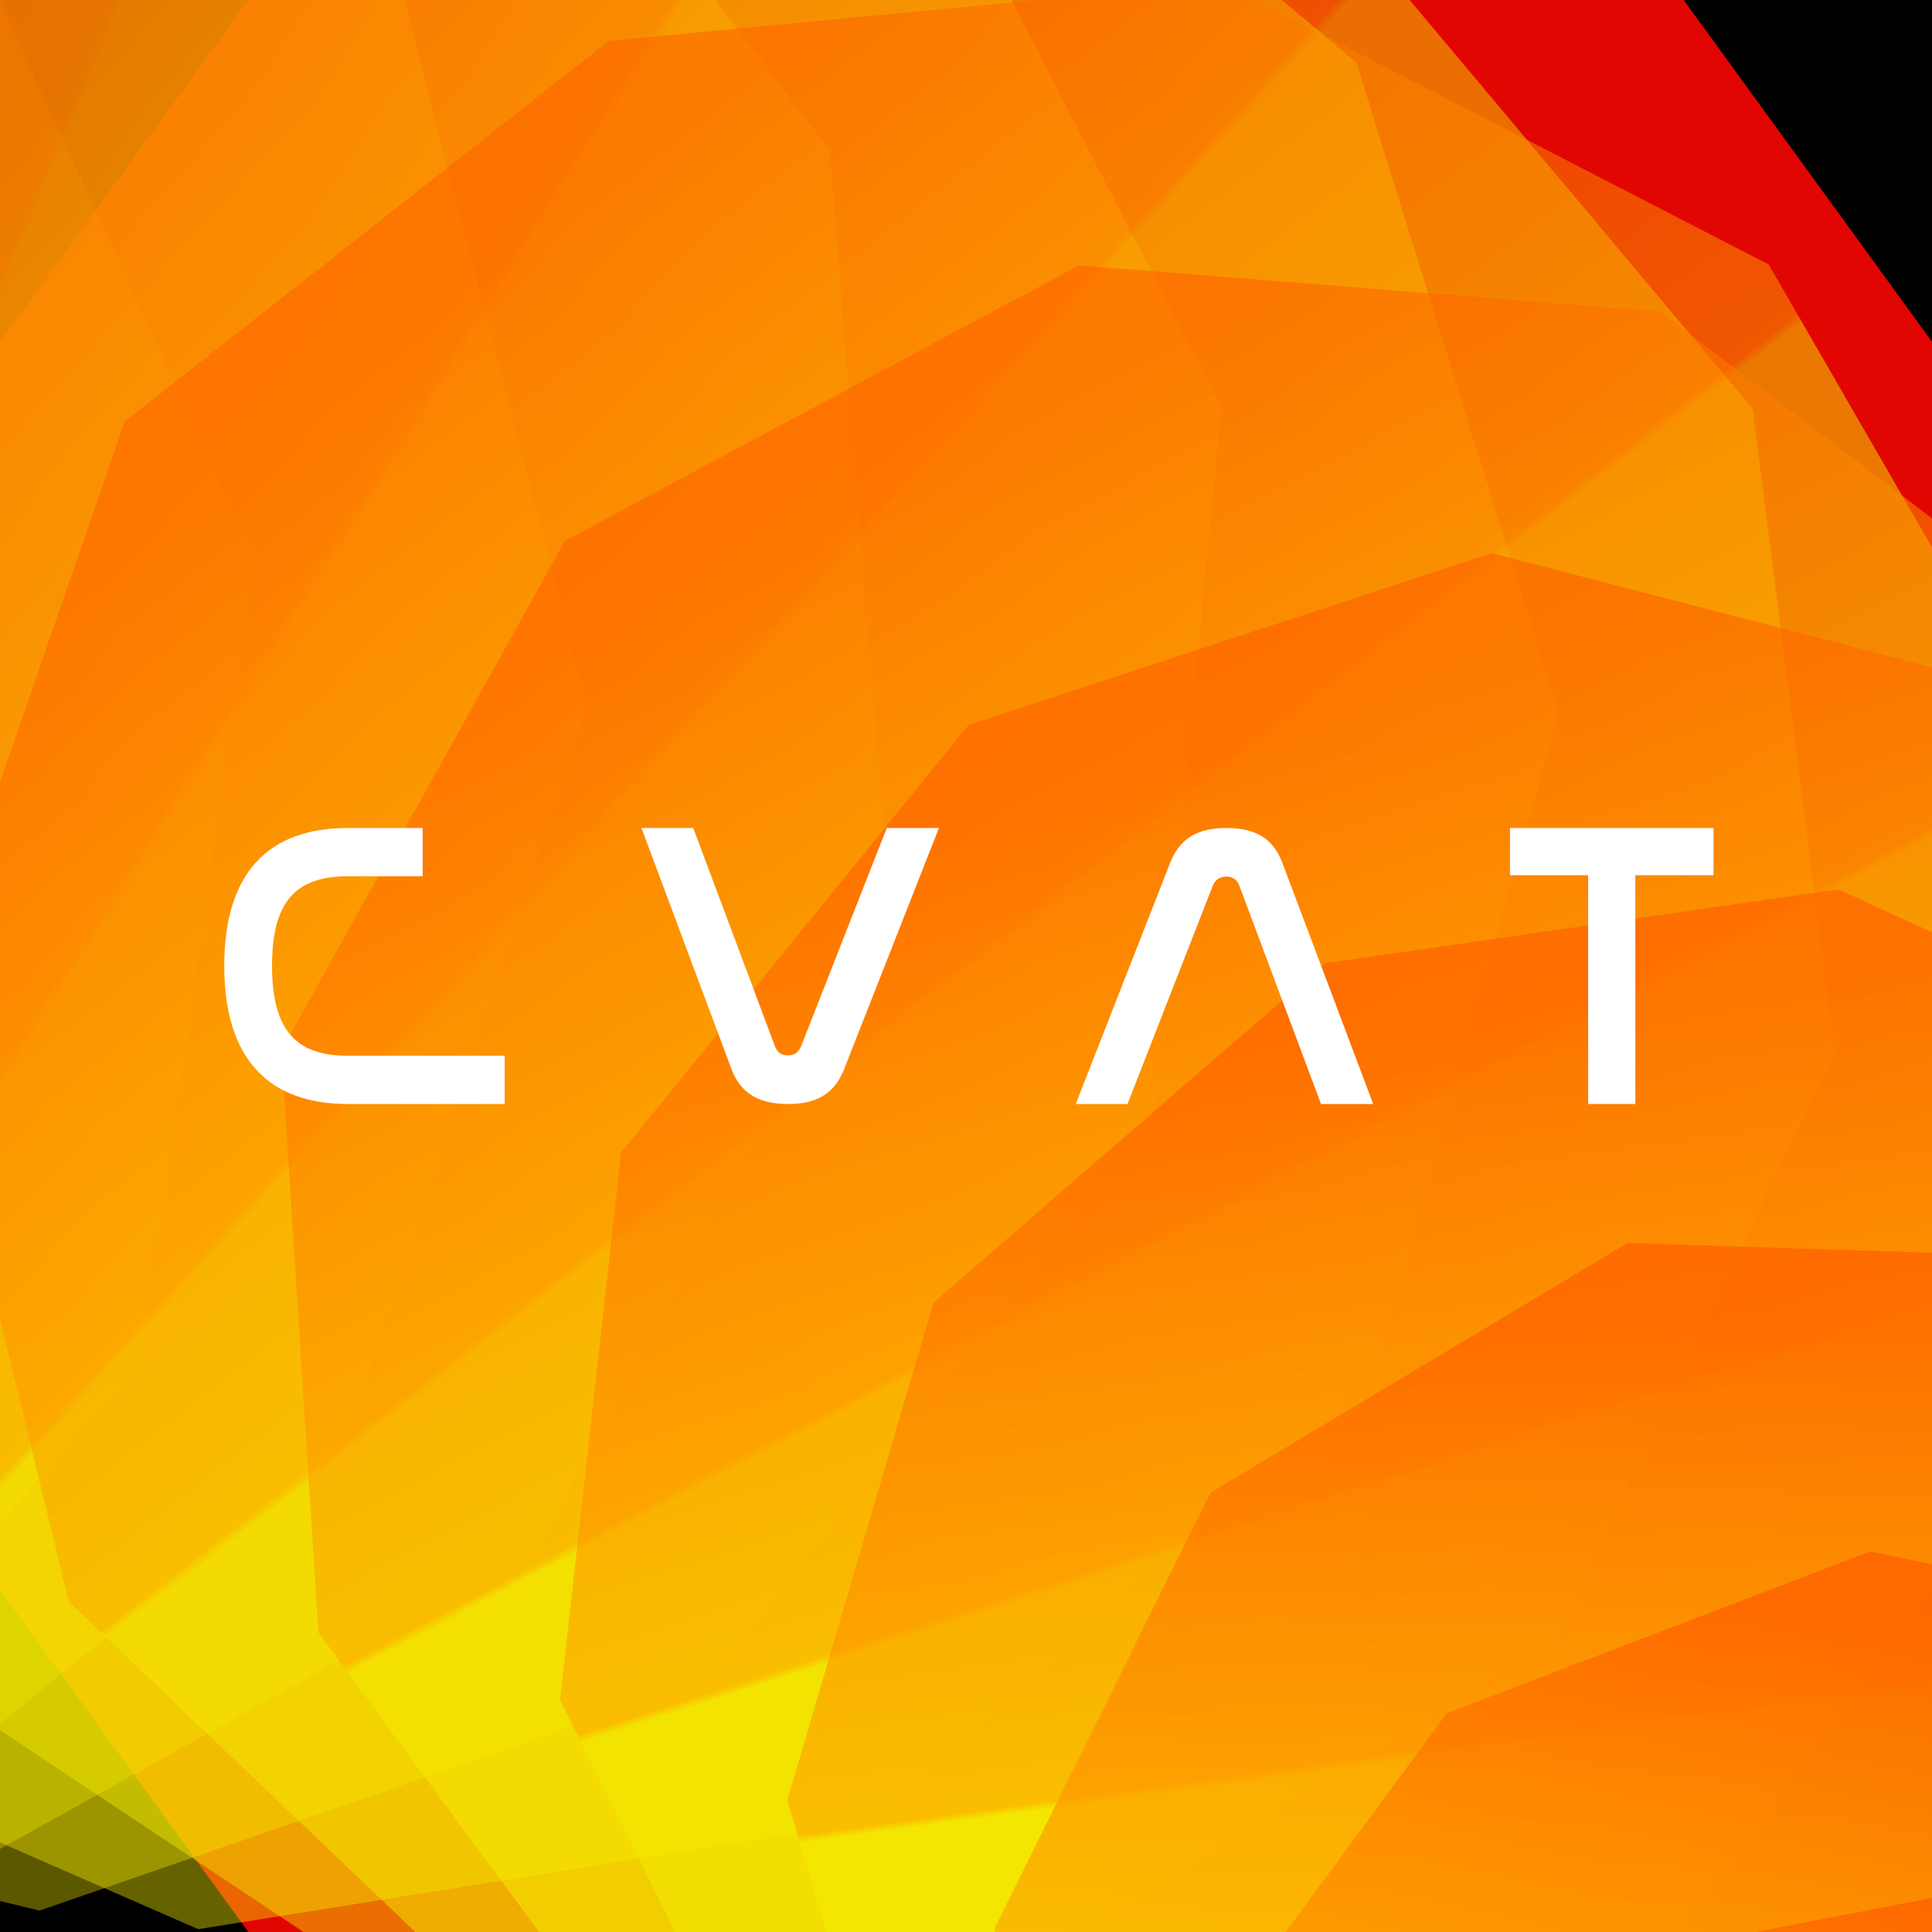 <svg width="336" height="336" viewBox="0 0 336 336" fill="none" xmlns="http://www.w3.org/2000/svg">
<rect x="0" y="0" width="336" height="336" fill="#333333" stroke="none"/>
<g clip-path="url(#clip0_132_896)">
<rect width="336" height="336" fill="black"/>
<path d="M168 -42L291.435 -1.894L367.722 103.106V232.894L291.435 337.894L168 378L44.565 337.894L-31.722 232.894V103.106L44.565 -1.894L168 -42Z" fill="#E10602"/>
<path opacity="0.083" d="M-215.216 529.459L-364.912 594.973L-526.265 569.155L-648.045 460.202L-691.588 302.705L-643.069 146.67L-517.894 41.635L-355.804 20.949L-208.261 91.18L-122.11 230.029L-124.703 393.413L-215.216 529.459Z" fill="url(#paint0_linear_132_896)"/>
<path opacity="0.125" d="M-225.55 493.051L-378.873 530.247L-527.966 478.645L-625.493 354.63L-640.49 197.574L-568.196 57.342L-431.562 -21.543L-273.971 -14.036L-145.455 77.48L-86.818 223.948L-116.676 378.868L-225.55 493.051Z" fill="url(#paint1_linear_132_896)"/>
<path opacity="0.167" d="M-226.781 455.397L-378.61 465.046L-511.554 391.078L-583.403 256.978L-571.346 105.32L-479.211 -15.743L-336.251 -67.777L-187.853 -34.26L-81.134 74.166L-49.975 223.077L-104.271 365.194L-226.781 455.397Z" fill="url(#paint2_linear_132_896)"/>
<path opacity="0.208" d="M-219.114 418.2L-364.712 401.962L-478.418 309.585L-524.132 170.399L-487.338 28.594L-379.72 -70.809L-235.444 -96.248L-100.319 -39.648L-17.244 81.021L-12.596 227.448L-87.85 353.144L-219.114 418.2Z" fill="url(#paint3_linear_132_896)"/>
<path opacity="0.25" d="M-203.063 383.051L-338.224 343.365L-430.471 236.905L-450.519 97.473L-392.001 -30.664L-273.497 -106.822H-132.63L-14.126 -30.664L44.392 97.473L24.345 236.905L-67.903 343.365L-203.063 383.051Z" fill="url(#paint4_linear_132_896)"/>
<path opacity="0.292" d="M-179.417 351.376L-300.584 291.324L-370.049 175.297L-365.759 40.134L-289.074 -71.253L-164.343 -123.499L-31.166 -100.017L68.174 -8.261L102.137 122.637L59.941 251.116L-45.019 336.387L-179.417 351.376Z" fill="url(#paint5_linear_132_896)"/>
<path opacity="0.333" d="M-149.193 324.387L-253.553 247.548L-299.805 126.485L-273.262 -0.365L-182.353 -92.728L-55.941 -121.28L65.841 -76.955L144.326 26.174L154.596 155.363L93.391 269.597L-19.857 332.606L-149.193 324.387Z" fill="url(#paint6_linear_132_896)"/>
<path opacity="0.375" d="M-113.591 303.051L-199.135 213.335L-222.595 91.613L-176.523 -23.469L-75.546 -95.375L48.276 -101.273L155.63 -39.292L212.433 70.89L200.65 194.291L124.022 291.732L6.877 332.276L-113.591 303.051Z" fill="url(#paint7_linear_132_896)"/>
<path opacity="0.417" d="M-73.935 288.066L-139.479 189.55L-141.356 71.237L-78.971 -29.309L27.87 -80.166L145.246 -65.186L235.89 10.873L271.024 123.865L239.493 237.914L151.308 316.811L34.466 335.507L-73.935 288.066Z" fill="url(#paint8_linear_132_896)"/>
<path opacity="0.458" d="M-31.621 279.842L-76.803 176.603L-58.997 65.326L16.143 -18.66L124.761 -48.69L232.372 -15.229L304.81 71.099L319.076 182.885L270.641 284.639L174.883 344.053L62.204 342.265L-31.621 279.842Z" fill="url(#paint9_linear_132_896)"/>
<path opacity="0.5" d="M11.937 278.506L-13.303 174.466L21.712 73.296L105.865 7.116L212.439 -3.06L307.596 45.997L361.126 138.712L356.031 245.649L293.932 332.856L194.542 372.646L89.418 352.385L11.937 278.506Z" fill="url(#paint10_linear_132_896)"/>
<path opacity="0.542" d="M55.37 283.907L48.937 182.687L98.249 94.058L187.649 46.158L288.754 54.196L369.463 115.62L404.152 210.927L381.808 309.858L309.523 381.005L210.25 401.777L115.505 365.58L55.37 283.907Z" fill="url(#paint11_linear_132_896)"/>
<path opacity="0.583" d="M97.413 295.634L108.03 200.435L168.431 126.089L259.437 96.199L352.156 120.257L417.15 190.622L433.783 284.956L396.776 373.308L317.876 427.626L222.136 430.665L139.95 381.46L97.413 295.634Z" fill="url(#paint12_linear_132_896)"/>
<path opacity="0.625" d="M136.936 313.051L162.335 226.548L230.469 167.51L319.706 154.68L401.713 192.131L450.454 267.974V358.128L401.713 433.971L319.706 471.422L230.469 458.592L162.335 399.554L136.936 313.051Z" fill="url(#paint13_linear_132_896)"/>
<path opacity="0.667" d="M172.983 335.33L210.515 259.601L283.032 216.185L367.509 218.867L437.126 266.794L469.78 344.752L455.103 427.987L397.756 490.075L315.945 511.302L235.645 484.929L182.351 419.329L172.983 335.33Z" fill="url(#paint14_linear_132_896)"/>
<path opacity="0.708" d="M204.818 361.494L251.59 297.97L325.28 269.817L402.493 285.974L458.714 341.31L476.093 418.256L449.113 492.384L386.339 540.158L307.702 546.409L238.169 509.154L199.815 440.221L204.818 361.494Z" fill="url(#paint15_linear_132_896)"/>
<path opacity="0.75" d="M231.936 390.468L284.949 339.919L356.876 326.057L424.88 353.281L467.369 412.949L470.854 486.117L434.229 549.553L369.122 583.119L296.203 576.156L238.624 530.875L214.666 461.654L231.936 390.468Z" fill="url(#paint16_linear_132_896)"/>
<path opacity="0.792" d="M254.07 421.126L310.365 383.672L377.972 382.599L435.427 418.248L464.488 479.3L455.928 546.372L412.466 598.169L347.899 618.245L282.728 600.227L237.644 549.836L226.961 483.069L254.07 421.126Z" fill="url(#paint17_linear_132_896)"/>
<path d="M60.477 192C46.676 192 39 184.107 39 167.964C39 151.893 46.605 144 60.477 144H73.504V152.391H60.477C51.253 152.391 47.309 157.013 47.309 167.964C47.309 178.987 51.323 183.609 60.477 183.609H87.769V192H60.477Z" fill="white"/>
<path d="M111.559 144L127.211 185.921C128.942 190.533 132.474 192 137.045 192C141.893 192 145.079 190.323 146.81 185.921L163.294 144H154.221L139.331 181.939C138.846 183.057 138.153 183.546 137.045 183.546C135.937 183.546 135.175 183.057 134.76 181.939L120.562 144H111.559Z" fill="white"/>
<path d="M210.908 154.061C211.393 152.943 212.154 152.454 213.262 152.454C214.371 152.454 215.132 152.943 215.548 154.061L229.746 192H238.818L223.028 150.079C221.366 145.677 218.18 144 213.332 144C208.414 144 205.229 145.677 203.497 150.079L187.083 192H196.087L210.908 154.061Z" fill="white"/>
<path d="M262.608 144V152.213H276.199V192H284.409V152.213H298V144H262.608Z" fill="white"/>
</g>
<defs>
<linearGradient id="paint0_linear_132_896" x1="-542.189" y1="196.227" x2="-701.018" y2="371.61" gradientUnits="userSpaceOnUse">
<stop offset="0.057" stop-color="#F4EA01"/>
<stop offset="0.068" stop-color="#FFA800"/>
<stop offset="1" stop-color="#FF5C00"/>
</linearGradient>
<linearGradient id="paint1_linear_132_896" x1="-480.582" y1="121.378" x2="-661.01" y2="261.511" gradientUnits="userSpaceOnUse">
<stop offset="0.057" stop-color="#F4EA01"/>
<stop offset="0.068" stop-color="#FFA800"/>
<stop offset="1" stop-color="#FF5C00"/>
</linearGradient>
<linearGradient id="paint2_linear_132_896" x1="-406.733" y1="59.738" x2="-601.539" y2="162.601" gradientUnits="userSpaceOnUse">
<stop offset="0.057" stop-color="#F4EA01"/>
<stop offset="0.068" stop-color="#FFA800"/>
<stop offset="1" stop-color="#FF5C00"/>
</linearGradient>
<linearGradient id="paint3_linear_132_896" x1="-323.608" y1="12.892" x2="-525.549" y2="77.867" gradientUnits="userSpaceOnUse">
<stop offset="0.057" stop-color="#F4EA01"/>
<stop offset="0.068" stop-color="#FFA800"/>
<stop offset="1" stop-color="#FF5C00"/>
</linearGradient>
<linearGradient id="paint4_linear_132_896" x1="-234.338" y1="-18.194" x2="-436.411" y2="9.614" gradientUnits="userSpaceOnUse">
<stop offset="0.057" stop-color="#F4EA01"/>
<stop offset="0.068" stop-color="#FFA800"/>
<stop offset="1" stop-color="#FF5C00"/>
</linearGradient>
<linearGradient id="paint5_linear_132_896" x1="-142.096" y1="-33.181" x2="-337.775" y2="-40.577" gradientUnits="userSpaceOnUse">
<stop offset="0.057" stop-color="#F4EA01"/>
<stop offset="0.068" stop-color="#FFA800"/>
<stop offset="1" stop-color="#FF5C00"/>
</linearGradient>
<linearGradient id="paint6_linear_132_896" x1="-49.975" y1="-32.338" x2="-233.42" y2="-71.881" gradientUnits="userSpaceOnUse">
<stop offset="0.057" stop-color="#F4EA01"/>
<stop offset="0.068" stop-color="#FFA800"/>
<stop offset="1" stop-color="#FF5C00"/>
</linearGradient>
<linearGradient id="paint7_linear_132_896" x1="39.123" y1="-16.5" x2="-127.113" y2="-84.219" gradientUnits="userSpaceOnUse">
<stop offset="0.057" stop-color="#F4EA01"/>
<stop offset="0.068" stop-color="#FFA800"/>
<stop offset="1" stop-color="#FF5C00"/>
</linearGradient>
<linearGradient id="paint8_linear_132_896" x1="122.59" y1="12.987" x2="-22.454" y2="-78.227" gradientUnits="userSpaceOnUse">
<stop offset="0.057" stop-color="#F4EA01"/>
<stop offset="0.068" stop-color="#FFA800"/>
<stop offset="1" stop-color="#FF5C00"/>
</linearGradient>
<linearGradient id="paint9_linear_132_896" x1="198.194" y1="54.344" x2="77.24" y2="-55.194" gradientUnits="userSpaceOnUse">
<stop offset="0.057" stop-color="#F4EA01"/>
<stop offset="0.068" stop-color="#FFA800"/>
<stop offset="1" stop-color="#FF5C00"/>
</linearGradient>
<linearGradient id="paint10_linear_132_896" x1="264.144" y1="105.449" x2="169.053" y2="-16.984" gradientUnits="userSpaceOnUse">
<stop offset="0.057" stop-color="#F4EA01"/>
<stop offset="0.068" stop-color="#FFA800"/>
<stop offset="1" stop-color="#FF5C00"/>
</linearGradient>
<linearGradient id="paint11_linear_132_896" x1="319.143" y1="163.938" x2="250.567" y2="34.068" gradientUnits="userSpaceOnUse">
<stop offset="0.057" stop-color="#F4EA01"/>
<stop offset="0.068" stop-color="#FFA800"/>
<stop offset="1" stop-color="#FF5C00"/>
</linearGradient>
<linearGradient id="paint12_linear_132_896" x1="362.422" y1="227.311" x2="319.939" y2="95.273" gradientUnits="userSpaceOnUse">
<stop offset="0.057" stop-color="#F4EA01"/>
<stop offset="0.068" stop-color="#FFA800"/>
<stop offset="1" stop-color="#FF5C00"/>
</linearGradient>
<linearGradient id="paint13_linear_132_896" x1="393.733" y1="293.035" x2="375.935" y2="163.709" gradientUnits="userSpaceOnUse">
<stop offset="0.057" stop-color="#F4EA01"/>
<stop offset="0.068" stop-color="#FFA800"/>
<stop offset="1" stop-color="#FF5C00"/>
</linearGradient>
<linearGradient id="paint14_linear_132_896" x1="413.331" y1="358.656" x2="417.953" y2="236.357" gradientUnits="userSpaceOnUse">
<stop offset="0.057" stop-color="#F4EA01"/>
<stop offset="0.068" stop-color="#FFA800"/>
<stop offset="1" stop-color="#FF5C00"/>
</linearGradient>
<linearGradient id="paint15_linear_132_896" x1="421.955" y1="421.888" x2="446.025" y2="310.225" gradientUnits="userSpaceOnUse">
<stop offset="0.057" stop-color="#F4EA01"/>
<stop offset="0.068" stop-color="#FFA800"/>
<stop offset="1" stop-color="#FF5C00"/>
</linearGradient>
<linearGradient id="paint16_linear_132_896" x1="420.761" y1="480.708" x2="460.777" y2="382.478" gradientUnits="userSpaceOnUse">
<stop offset="0.057" stop-color="#F4EA01"/>
<stop offset="0.068" stop-color="#FFA800"/>
<stop offset="1" stop-color="#FF5C00"/>
</linearGradient>
<linearGradient id="paint17_linear_132_896" x1="411.258" y1="533.426" x2="463.38" y2="450.543" gradientUnits="userSpaceOnUse">
<stop offset="0.057" stop-color="#F4EA01"/>
<stop offset="0.068" stop-color="#FFA800"/>
<stop offset="1" stop-color="#FF5C00"/>
</linearGradient>
<clipPath id="clip0_132_896">
<rect width="336" height="336" fill="white"/>
</clipPath>
</defs>
</svg>

